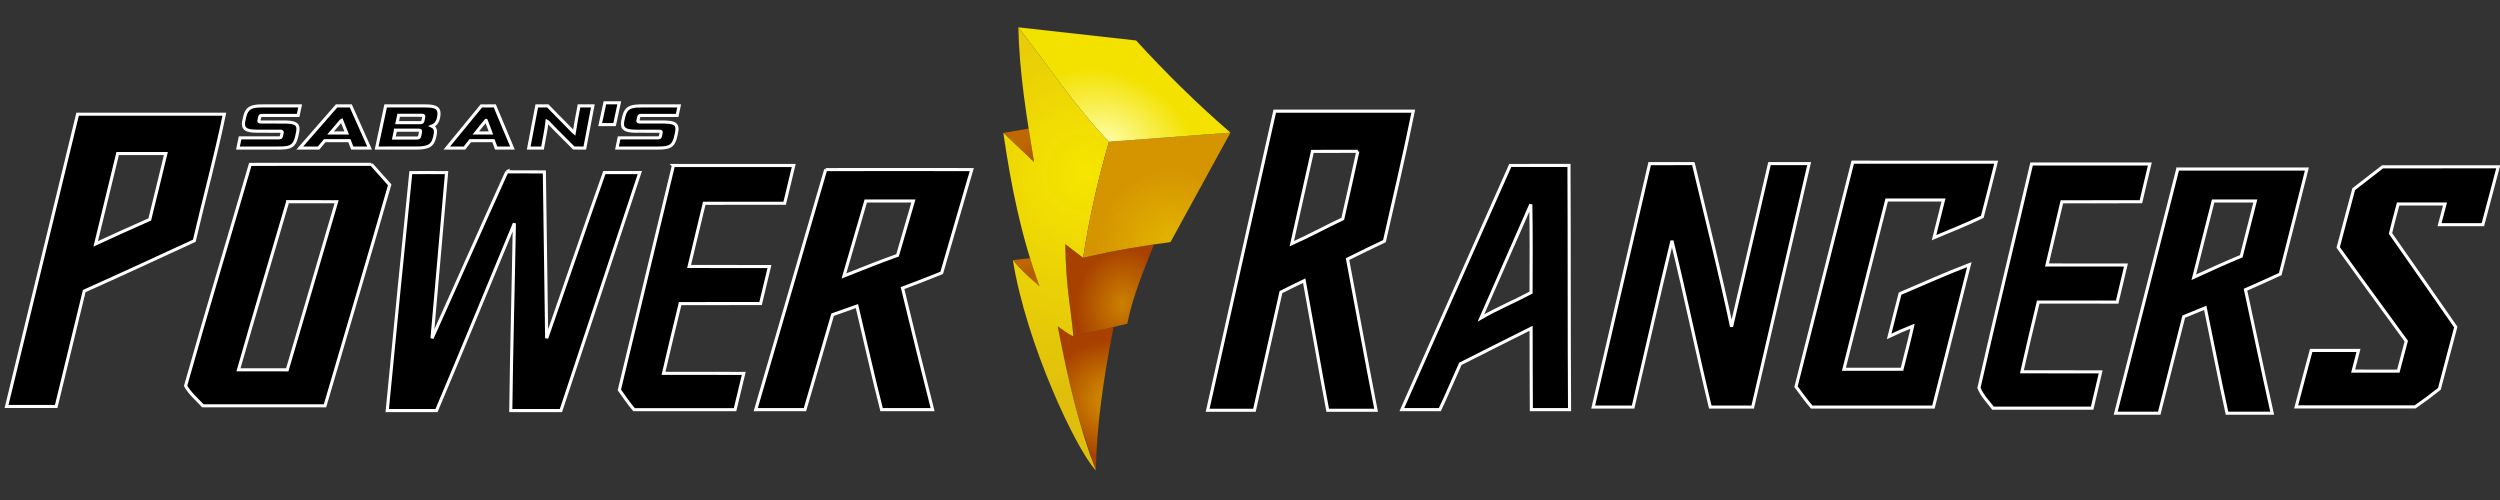 <?xml version="1.0" encoding="UTF-8" standalone="no"?>
<svg
   width="100"
   height="20"
   viewBox="0 0 80 16"
   version="1.1"
   id="svg2"
   sodipodi:version="0.32"
   inkscape:version="1.1.2 (0a00cf5339, 2022-02-04)"
   sodipodi:docname="Power Rangers-w.svg"
   xmlns:inkscape="http://www.inkscape.org/namespaces/inkscape"
   xmlns:sodipodi="http://sodipodi.sourceforge.net/DTD/sodipodi-0.dtd"
   xmlns:xlink="http://www.w3.org/1999/xlink"
   xmlns="http://www.w3.org/2000/svg"
   xmlns:svg="http://www.w3.org/2000/svg"
   xmlns:rdf="http://www.w3.org/1999/02/22-rdf-syntax-ns#"
   xmlns:cc="http://creativecommons.org/ns#"
   xmlns:dc="http://purl.org/dc/elements/1.1/">
  <rect x="0" y="0" width="80" height="16" fill="#333333" stroke="none"/>
  <title
     id="title858">Saban's Power Rangers logo</title>
  <defs
     id="defs57">
    <pattern
       y="0"
       x="0"
       height="6"
       width="6"
       patternUnits="userSpaceOnUse"
       id="EMFhbasepattern" />
    <radialGradient
       inkscape:collect="always"
       xlink:href="#linearGradient2284"
       id="radialGradient2286"
       cx="265.215"
       cy="34.744"
       fx="265.215"
       fy="34.744"
       r="3.934"
       gradientTransform="matrix(-9.0929684e-4,-1.504,1.089,-6.5793441e-4,227.634,434.13)"
       gradientUnits="userSpaceOnUse" />
    <linearGradient
       inkscape:collect="always"
       id="linearGradient2284">
      <stop
         style="stop-color:#ad4f07;stop-opacity:1"
         offset="0"
         id="stop2280" />
      <stop
         style="stop-color:#bf6702;stop-opacity:1"
         offset="1"
         id="stop2282" />
    </linearGradient>
    <radialGradient
       inkscape:collect="always"
       xlink:href="#linearGradient2294"
       id="radialGradient2296"
       cx="264.507"
       cy="63.661"
       fx="264.507"
       fy="63.661"
       r="3.411"
       gradientTransform="matrix(0,-1.032,1.051,-2.3603257e-7,197.593,336.724)"
       gradientUnits="userSpaceOnUse" />
    <linearGradient
       inkscape:collect="always"
       id="linearGradient2294">
      <stop
         style="stop-color:#b55905;stop-opacity:1"
         offset="0"
         id="stop2290" />
      <stop
         style="stop-color:#bf6702;stop-opacity:1"
         offset="1"
         id="stop2292" />
    </linearGradient>
    <radialGradient
       inkscape:collect="always"
       xlink:href="#linearGradient2313"
       id="radialGradient2315"
       cx="287.026"
       cy="95.886"
       fx="287.026"
       fy="95.886"
       r="7.153"
       gradientTransform="matrix(0.473,-2.088,2.518,0.571,-90.294,641.031)"
       gradientUnits="userSpaceOnUse" />
    <linearGradient
       inkscape:collect="always"
       id="linearGradient2313">
      <stop
         style="stop-color:#da9c00;stop-opacity:1"
         offset="0"
         id="stop2309" />
      <stop
         style="stop-color:#a84100;stop-opacity:1"
         offset="1"
         id="stop2311" />
    </linearGradient>
    <radialGradient
       inkscape:collect="always"
       xlink:href="#linearGradient2326"
       id="radialGradient2328"
       cx="287.887"
       cy="71.284"
       fx="287.887"
       fy="71.284"
       r="11.392"
       gradientTransform="matrix(0.173,-1.249,1.032,0.143,164.481,420.73)"
       gradientUnits="userSpaceOnUse" />
    <linearGradient
       inkscape:collect="always"
       id="linearGradient2326">
      <stop
         style="stop-color:#cb8100;stop-opacity:1"
         offset="0"
         id="stop2322" />
      <stop
         style="stop-color:#a84100;stop-opacity:1"
         offset="1"
         id="stop2324" />
    </linearGradient>
    <radialGradient
       inkscape:collect="always"
       xlink:href="#linearGradient2274"
       id="radialGradient2276"
       cx="278.461"
       cy="52.597"
       fx="278.461"
       fy="52.597"
       r="13.744"
       gradientTransform="matrix(0,-4.116,4.128,0,61.335,1183.909)"
       gradientUnits="userSpaceOnUse" />
    <linearGradient
       inkscape:collect="always"
       id="linearGradient2274">
      <stop
         style="stop-color:#f6e600;stop-opacity:1;"
         offset="0"
         id="stop2270" />
      <stop
         style="stop-color:#eac709;stop-opacity:0.945"
         offset="1"
         id="stop2272" />
    </linearGradient>
    <radialGradient
       inkscape:collect="always"
       xlink:href="#linearGradient2348"
       id="radialGradient2350"
       cx="293.045"
       cy="55.473"
       fx="293.045"
       fy="55.473"
       r="18.864"
       gradientTransform="matrix(-0.039,-0.971,0.976,-0.04,257.557,342.279)"
       gradientUnits="userSpaceOnUse" />
    <linearGradient
       inkscape:collect="always"
       id="linearGradient2348">
      <stop
         style="stop-color:#e2b400;stop-opacity:1"
         offset="0"
         id="stop2344" />
      <stop
         style="stop-color:#d59500;stop-opacity:1"
         offset="1"
         id="stop2346" />
    </linearGradient>
    <radialGradient
       inkscape:collect="always"
       xlink:href="#linearGradient2364"
       id="radialGradient2366"
       cx="284.386"
       cy="42.393"
       fx="284.386"
       fy="42.393"
       r="27.151"
       gradientTransform="matrix(0.26,-0.589,0.785,0.347,177.039,182.566)"
       gradientUnits="userSpaceOnUse" />
    <linearGradient
       inkscape:collect="always"
       id="linearGradient2364">
      <stop
         style="stop-color:#fefda2;stop-opacity:1"
         offset="0"
         id="stop2360" />
      <stop
         style="stop-color:#f5e300;stop-opacity:0.992"
         offset="1"
         id="stop2362" />
    </linearGradient>
  </defs>
  <sodipodi:namedview
     inkscape:window-height="1011"
     inkscape:window-width="1920"
     inkscape:pageshadow="2"
     inkscape:pageopacity="0"
     guidetolerance="1"
     gridtolerance="1"
     objecttolerance="1"
     borderopacity="1.0"
     bordercolor="#666666"
     pagecolor="#ffffff"
     id="base"
     inkscape:zoom="8.7872131"
     inkscape:cx="46.2035"
     inkscape:cy="2.9588448"
     inkscape:window-x="1920"
     inkscape:window-y="32"
     inkscape:current-layer="#000000ff"
     showgrid="false"
     showguides="false"
     inkscape:showpageshadow="false"
     units="px"
     inkscape:window-maximized="1"
     inkscape:pagecheckerboard="0">
    <inkscape:grid
       type="xygrid"
       id="grid823" />
  </sodipodi:namedview>
  <g
     id="#ffffffff"
     transform="translate(0,-1125)" />
  <g
     id="#2acbffff-4"
     transform="matrix(0.74,0,0,0.754,-840.957,-811.154)"
     style="fill:#00ff00" />
  <g
     id="#000000ff"
     transform="matrix(0.109,0,-0.027,0.093,3.253,4.639)"
     style="fill:#000000;fill-opacity:1">
    <path
       inkscape:connector-curvature="0"
       style="opacity:1;fill:#000000;fill-opacity:1;stroke-width:0.814;stroke:#ffffff"
       d="m 159.086,20.541 c -0.415,1.909 -0.805,3.823 -1.211,5.734 h 3.754 c 0.402,-1.91 0.804,-3.82 1.205,-5.73 -1.249,-0.002 -2.499,0.005 -3.748,-0.004 z m -14.904,0.814 c -0.959,0.004 -1.917,-4.05e-4 -2.875,0.002 -0.688,3.694 -1.379,7.386 -2.068,11.08 h 3.609 c 0.208,-1.167 0.416,-2.331 0.625,-3.498 0.21,-1.181 0.425,-2.364 0.533,-3.561 0.068,0.033 0.131,0.077 0.186,0.133 1.07,1.151 2.186,2.254 3.287,3.373 1.169,1.174 2.326,2.363 3.502,3.529 0.955,0.059 1.932,0.006 2.895,0.023 0.69,-3.694 1.379,-7.386 2.068,-11.08 -1.203,0 -2.407,-7.86e-4 -3.609,0 -0.428,2.351 -0.896,4.694 -1.242,7.061 -0.324,-0.266 -0.583,-0.604 -0.881,-0.898 -2.007,-2.058 -4.018,-4.111 -6.029,-6.164 z m -73.705,0.002 c -0.875,0.002 -1.756,-0.015 -2.623,0.115 -0.696,0.104 -1.409,0.35 -1.877,0.861 -0.544,0.597 -0.767,1.374 -0.93,2.123 -0.163,0.726 -0.39,1.483 -0.195,2.225 0.115,0.457 0.497,0.823 0.961,0.996 0.802,0.303 1.688,0.314 2.541,0.33 2.064,0.016 4.128,-0.004 6.191,0.012 0.181,-0.014 0.398,0.088 0.354,0.287 -0.064,0.396 -0.143,0.795 -0.268,1.18 -0.08,0.229 -0.362,0.282 -0.59,0.275 -3.377,0.002 -6.754,-4.05e-4 -10.131,0.002 -0.181,0.892 -0.363,1.782 -0.545,2.674 h 9.992 c 0.94,-0.004 1.89,0.027 2.814,-0.15 0.588,-0.112 1.176,-0.344 1.574,-0.775 0.559,-0.612 0.775,-1.414 0.957,-2.18 0.145,-0.7 0.342,-1.403 0.307,-2.121 -0.016,-0.473 -0.268,-0.952 -0.729,-1.184 -0.757,-0.382 -1.648,-0.394 -2.488,-0.43 -2.169,-0.016 -4.338,4.9e-5 -6.506,-0.008 -0.191,0.003 -0.496,-0.027 -0.484,-0.266 0.048,-0.395 0.152,-0.786 0.256,-1.172 0.065,-0.224 0.331,-0.305 0.557,-0.289 3.142,0 6.284,7.86e-4 9.426,0 0.174,-0.836 0.349,-1.67 0.523,-2.506 z m 18.594,0 C 85.878,25.051 82.684,28.743 79.492,32.438 H 84.406 C 84.938,31.791 85.468,31.145 86,30.5 c 2.146,7.86e-4 4.291,-7.86e-4 6.438,0 0.25,0.646 0.5,1.291 0.75,1.938 h 4.529 C 96.072,28.743 94.425,25.051 92.779,21.357 Z m 12.799,0 -2.32,11.08 c 3.552,-0.002 7.104,0.005 10.656,-0.004 1.074,-0.03 2.23,-0.076 3.154,-0.645 0.82,-0.517 1.155,-1.447 1.338,-2.309 0.108,-0.645 0.341,-1.315 0.096,-1.957 -0.124,-0.38 -0.449,-0.665 -0.822,-0.84 0.374,-0.148 0.725,-0.358 0.982,-0.654 0.558,-0.626 0.765,-1.452 0.824,-2.244 0.031,-0.488 0.046,-1.01 -0.217,-1.451 -0.231,-0.392 -0.674,-0.627 -1.123,-0.75 -0.767,-0.208 -1.575,-0.219 -2.369,-0.227 z m 28.482,0 c -1.166,0.005 -2.334,-0.009 -3.5,0.006 -2.988,3.699 -5.998,7.38 -8.994,11.074 1.542,-7.86e-4 3.081,0.003 4.623,0 0.495,-0.647 0.997,-1.289 1.492,-1.936 2.019,-0.003 4.039,-0.001 6.059,-0.002 0.236,0.646 0.47,1.291 0.705,1.938 h 4.26 c -1.548,-3.694 -3.096,-7.386 -4.645,-11.08 z m 38.262,0 c -0.875,0.012 -1.771,0.027 -2.607,0.291 -0.565,0.176 -1.069,0.526 -1.375,1.002 -0.536,0.801 -0.653,1.757 -0.869,2.658 -0.11,0.63 -0.174,1.36 0.27,1.898 0.423,0.493 1.132,0.641 1.773,0.725 1.071,0.119 2.151,0.071 3.229,0.082 1.444,0.002 2.89,-0.003 4.334,0.002 0.162,0.002 0.414,0.011 0.434,0.209 -0.015,0.393 -0.143,0.778 -0.227,1.162 -0.043,0.24 -0.291,0.39 -0.545,0.371 -3.405,0.01 -6.81,0.002 -10.215,0.006 -0.181,0.892 -0.364,1.782 -0.545,2.674 h 10.502 c 0.877,-0.003 1.771,-9.73e-4 2.623,-0.223 0.576,-0.149 1.12,-0.46 1.447,-0.934 0.531,-0.746 0.698,-1.647 0.887,-2.508 0.123,-0.636 0.287,-1.295 0.121,-1.938 -0.105,-0.416 -0.453,-0.749 -0.873,-0.908 -0.762,-0.292 -1.604,-0.308 -2.416,-0.332 -2.123,-0.011 -4.247,0.001 -6.369,-0.006 -0.191,0.002 -0.49,-0.023 -0.482,-0.26 0.039,-0.377 0.148,-0.745 0.234,-1.113 0.037,-0.221 0.267,-0.367 0.502,-0.352 3.166,-0.005 6.333,4.06e-4 9.5,-0.002 0.174,-0.836 0.349,-1.67 0.523,-2.506 -3.285,7.86e-4 -6.57,-0.003 -9.855,0 z m 165.281,1.383 c -5.794,26.207 -11.512,52.414 -17.283,78.621 h 12.209 c 2.282,-10.356 4.54,-20.703 6.83,-31.059 2.018,-1.023 4.033,-2.038 6.062,-3.01 2.1,11.345 4.068,22.749 6.227,34.068 h 12.619 c -2.583,-13.213 -5.04,-26.485 -7.555,-39.732 3.192,-1.615 6.397,-3.187 9.615,-4.717 2.524,-11.387 5.18,-22.785 7.424,-34.172 z M 21.488,23.541 3.172,100.369 h 12.951 c 2.411,-10.112 4.812,-20.222 7.23,-30.334 9.585,-4.329 19.137,-8.782 28.686,-13.227 2.523,-11.086 5.53,-22.189 7.746,-33.268 z m 83.795,0.281 c 2.036,0.002 4.073,-0.005 6.109,0.004 0.209,-0.021 0.481,0.081 0.441,0.318 -0.061,0.42 -0.137,0.841 -0.256,1.25 -0.068,0.251 -0.344,0.379 -0.607,0.363 -2.032,0.005 -4.065,-4.05e-4 -6.098,0.002 0.136,-0.646 0.273,-1.291 0.41,-1.938 z m -14.883,1.322 c 0.445,1.111 0.889,2.221 1.332,3.332 -1.402,7.88e-4 -2.806,7.88e-4 -4.209,0 0.846,-1.002 1.695,-2.003 2.541,-3.006 0.102,-0.116 0.187,-0.255 0.336,-0.326 z m 37.652,0.025 c 0.019,0.004 0.056,0.011 0.074,0.016 0.423,1.093 0.827,2.195 1.242,3.291 -1.319,7.88e-4 -2.64,7.88e-4 -3.959,0 0.882,-1.101 1.75,-2.214 2.643,-3.307 z m -23.59,2.57 c 2.024,0 4.049,-0.003 6.074,0.002 0.185,-0.003 0.473,0.026 0.477,0.254 -0.003,0.323 -0.118,0.636 -0.172,0.953 -0.059,0.231 -0.072,0.487 -0.229,0.686 -0.16,0.181 -0.437,0.162 -0.664,0.17 -1.972,0.002 -3.946,-7.88e-4 -5.918,0 0.143,-0.688 0.289,-1.376 0.432,-2.064 z m 251.148,5.561 c -1.254,5.918 -2.568,11.827 -3.883,17.744 -4.451,2.113 -8.82,4.539 -13.285,6.543 1.762,-8.09 3.547,-16.181 5.324,-24.271 3.953,-0.017 7.897,0.01 11.844,-0.016 z M 31.975,33.875 c 4.198,-0.008 8.388,-0.017 12.58,0 -1.395,5.783 -2.73,11.558 -4.154,17.332 -4.713,2.065 -9.392,4.256 -14.088,6.42 1.879,-7.914 3.775,-15.838 5.662,-23.752 z m 452.787,2.277 c -4.889,19.67 -9.753,39.34 -14.629,59.018 1.343,1.803 2.64,3.661 4.117,5.357 h 31.752 c 3.084,-12.479 6.193,-24.966 9.27,-37.445 -6.076,2.323 -12.046,5.06 -18.061,7.635 -0.966,3.744 -1.871,7.488 -2.807,11.232 2.007,-0.971 4.044,-1.872 6.098,-2.689 -0.812,3.775 -1.816,7.551 -2.736,11.326 -5.055,0.008 -10.102,0.015 -15.15,0 3.683,-14.833 7.343,-29.665 11.033,-44.498 4.948,-0.015 9.883,-0.008 14.826,0 -0.803,3.301 -1.62,6.601 -2.438,9.902 4.206,-1.781 8.431,-3.461 12.58,-5.479 1.232,-4.784 2.397,-9.576 3.574,-14.359 -12.47,-0.015 -24.952,-0.015 -37.43,0 z m -41.588,0.375 c -3.801,-0.008 -7.598,-0.007 -11.404,0.008 -4.851,21.328 -9.703,42.664 -14.555,63.992 h 10.416 c 3.364,-14.573 6.543,-29.138 10.014,-43.711 3.593,14.466 6.605,29.215 10.127,43.711 h 11.068 c 4.846,-21.336 9.719,-42.664 14.551,-64 -3.454,-0.008 -6.903,-0.008 -10.354,0 -3.279,14.29 -6.493,28.581 -9.771,42.871 -3.078,-14.428 -6.687,-28.604 -10.092,-42.871 z m 88.26,0.104 c -4.495,19.616 -9.193,39.241 -13.562,58.842 0.824,2.079 2.389,3.638 3.689,5.342 h 25.863 c 0.737,-3.179 1.484,-6.366 2.199,-9.545 -6.849,-0.023 -13.708,-3.41e-4 -20.559,-0.016 1.328,-6.106 2.787,-12.219 4.211,-18.332 6.867,0.008 13.731,1.69e-4 20.598,0.008 0.774,-3.248 1.525,-6.496 2.264,-9.744 -6.87,-0.023 -13.744,0.009 -20.607,-0.014 1.275,-5.533 2.563,-11.065 3.838,-16.598 6.884,-0.038 13.742,0.007 20.625,-0.023 0.781,-3.309 1.546,-6.611 2.299,-9.92 -10.285,-0.015 -20.566,-0.015 -30.857,0 z m -433.225,0.084 c -10.541,0.008 -21.072,-0.015 -31.619,0.016 -5.547,19.404 -11.335,38.807 -16.711,58.203 1.084,2.002 2.955,3.552 4.525,5.252 H 86.277 C 91.829,80.827 97.525,61.468 102.988,42.109 101.393,40.311 99.816,38.506 98.209,36.715 Z m 312.51,0.291 c -5.113,0.008 -10.219,-0.015 -15.33,0.016 -9.404,21.382 -18.755,42.779 -28.102,64.176 h 9.912 c 1.876,-3.981 3.531,-8.033 5.324,-12.037 6.147,-3.125 12.282,-6.258 18.434,-9.346 0.049,7.122 0.039,14.268 0.123,21.383 h 9.973 c -0.192,-21.374 -0.177,-42.81 -0.334,-64.191 z m -233.707,0.023 c -4.669,19.662 -9.271,39.324 -13.939,58.986 1.244,1.765 2.467,3.554 3.85,5.197 h 26.357 c 0.757,-3.179 1.507,-6.358 2.25,-9.537 -6.975,-0.046 -13.966,0.007 -20.945,-0.023 1.367,-6.106 2.854,-12.218 4.295,-18.324 7.001,-0.031 13.984,0.015 20.986,-0.023 0.772,-3.24 1.535,-6.481 2.285,-9.721 -6.988,-0.023 -13.979,-3.41e-4 -20.969,-0.016 1.291,-5.533 2.605,-11.073 3.91,-16.605 6.999,-0.023 13.986,0.009 20.984,-0.014 0.803,-3.309 1.581,-6.611 2.34,-9.92 -10.464,-0.015 -20.934,-0.008 -31.404,0 z m 476.199,0.34 c -10.064,0 -20.116,-0.007 -30.184,0.008 -2.512,1.946 -5.019,3.899 -7.508,5.875 -1.367,5.101 -2.669,10.203 -4.004,15.305 5.888,8.249 11.891,16.415 17.836,24.627 -0.676,2.63 -1.361,5.267 -2.053,7.896 -3.935,0.007 -7.87,0.015 -11.797,-0.008 0.463,-1.811 0.918,-3.621 1.381,-5.432 -4.114,-0.007 -8.224,-0.007 -12.342,0 -1.336,4.951 -2.581,9.894 -3.875,14.838 h 31.051 c 2.158,-1.503 4.266,-3.087 6.312,-4.74 l 4.227,-16.25 c -5.653,-8.234 -11.409,-16.403 -17.104,-24.6 0.617,-2.585 1.286,-5.161 1.973,-7.738 4.082,-0.023 8.158,-0.023 12.23,-0.008 -0.479,1.811 -0.941,3.623 -1.404,5.434 3.762,0.015 7.529,0.006 11.303,0.006 z m -83.627,0.584 c -5.354,21.397 -10.668,42.785 -16.006,64.182 h 11.363 c 2.107,-8.459 4.207,-16.918 6.324,-25.385 1.868,-0.772 3.728,-1.544 5.602,-2.309 1.927,9.231 3.718,18.508 5.758,27.693 h 11.781 c -2.415,-10.79 -4.691,-21.64 -7.045,-32.461 3.028,-1.322 6.044,-2.713 9.051,-4.104 2.294,-9.208 4.616,-18.409 6.871,-27.617 -11.235,-0.015 -22.466,-0.008 -33.699,0 z m -352.832,0.148 c -6.032,21.029 -12.047,42.066 -18.07,63.096 h 12.844 c 2.382,-8.317 4.767,-16.642 7.148,-24.959 2.107,-0.774 4.218,-1.533 6.338,-2.262 2.172,9.068 4.184,18.205 6.512,27.221 h 13.309 c -2.708,-10.624 -5.356,-21.277 -7.938,-31.945 3.426,-1.277 6.819,-2.631 10.209,-3.998 2.593,-9.053 5.194,-18.099 7.77,-27.152 -12.697,-0.023 -25.4,-0.03 -38.121,0 z M 133.533,38.688 c -6.53,14.567 -12.89,29.187 -19.383,43.762 1.198,-14.515 2.469,-29.038 3.674,-43.553 -3.104,-0.03 -6.222,-0.021 -9.336,-0.006 -2.03,20.857 -4.062,41.713 -5.973,62.555 h 12.857 c 6.831,-16.375 13.466,-32.8 20.18,-49.205 -0.224,16.39 -0.647,32.838 -0.795,49.205 h 13.084 c 6.8,-20.857 13.649,-41.698 20.412,-62.562 -3.083,-0.007 -6.173,-0.007 -9.26,0 -5.064,14.5 -9.916,29.038 -14.924,43.545 -0.27,-14.56 -0.448,-29.157 -0.73,-43.717 -3.266,-0.03 -6.537,-0.009 -9.807,-0.023 z m 93.699,7.67 c 4.149,-0.007 8.287,-0.007 12.432,0 -1.355,4.763 -2.719,9.52 -4.092,14.283 -4.692,1.69 -9.331,3.562 -13.975,5.418 1.863,-6.567 3.754,-13.135 5.635,-19.701 z m 351.611,0 c 3.663,-0.008 7.333,-0.015 11.006,0 -1.213,4.837 -2.41,9.682 -3.623,14.52 -4.149,1.742 -8.273,3.6 -12.375,5.525 1.65,-6.687 3.321,-13.366 4.992,-20.045 z M 76.377,46.537 c 4.256,0 8.515,-0.007 12.775,0.008 l -12.754,44.188 c -4.25,0.008 -8.5,0.015 -12.734,0 4.146,-14.734 8.478,-29.461 12.713,-44.195 z m 324.41,0.717 c 0.161,7.695 0.127,15.444 0.131,23.178 -4.327,2.331 -8.768,4.163 -13.059,6.67 4.281,-9.965 8.655,-19.89 12.928,-29.848 z"
       id="path2"
       transform="matrix(1.125,0,0.321,1.309,-41.419,-41.401)" />
  </g>
  <g
     id="g2390"
     transform="matrix(0.125,0,0,0.125,-0.062,0.8)">
    <path
       id="path2278"
       d="m 263.82,26.527 -6.473,1.096 7.867,7.469 z"
       style="fill:url(#radialGradient2286);fill-opacity:1;stroke:none;stroke-width:1px;stroke-linecap:butt;stroke-linejoin:miter;stroke-opacity:1"
       inkscape:connector-curvature="0" />
    <path
       id="path2288"
       d="m 264.17,59.691 -4.383,0.498 c 1.028,1.166 2.087,2.318 3.213,3.436 0.216,0.214 0.447,0.421 0.668,0.633 0.994,0.928 1.981,1.792 2.941,2.604 -0.742,-2.01 -1.413,-4.022 -2.053,-6.035 z"
       style="fill:url(#radialGradient2296);fill-opacity:1;stroke:none;stroke-width:1px;stroke-linecap:butt;stroke-linejoin:miter;stroke-opacity:1"
       inkscape:connector-curvature="0" />
    <path
       id="path2304"
       d="m 271.27,77.129 c 1.832,9.511 3.594,17.398 5.736,24.785 l 4.045,12.154 c 0.17,-11.782 1.983,-23.884 4.525,-36.721 -0.026,-0.01 -0.052,-0.021 -0.078,-0.031 l -10.203,2.428 c -1.531,-0.766 -2.817,-1.744 -4.025,-2.615 z"
       style="fill:url(#radialGradient2315);fill-opacity:1;stroke:none;stroke-width:1px;stroke-linecap:butt;stroke-linejoin:miter;stroke-opacity:1"
       inkscape:connector-curvature="0" />
    <path
       id="path2317"
       d="m 273.203,56.152 c 0.025,1.441 0.066,2.772 0.119,4.01 0.046,1.074 0.105,2.051 0.168,3 0.01,0.148 0.015,0.323 0.025,0.469 0.074,1.066 0.158,2.059 0.248,3.004 10e-4,0.014 0.003,0.029 0.004,0.043 0.061,0.64 0.129,1.232 0.195,1.832 0.034,0.303 0.065,0.627 0.1,0.922 0.006,0.047 0.012,0.089 0.018,0.137 0.2,1.691 0.412,3.274 0.619,4.891 3.3e-4,0.003 0.002,0.005 0.002,0.008 0.106,0.83 0.211,1.67 0.311,2.541 0.1,0.874 0.196,1.78 0.283,2.736 l 13.789,-3.281 c 1.342,-6.827 4.142,-13.558 6.836,-20.295 -5.326,0.778 -11.152,1.807 -18.156,3.424 z"
       style="fill:url(#radialGradient2328);fill-opacity:1;stroke:none;stroke-width:1px;stroke-linecap:butt;stroke-linejoin:miter;stroke-opacity:1"
       inkscape:connector-curvature="0" />
    <path
       sodipodi:nodetypes="cccccccccccc"
       inkscape:connector-curvature="0"
       id="path2266"
       d="m 281.05,114.069 c -4.247,-11.195 -6.92,-22.095 -9.78,-36.939 1.208,0.872 2.493,1.849 4.024,2.615 -0.701,-7.655 -1.891,-12.001 -2.093,-23.654 l 4.562,3.501 c 1.471,-9.337 3.463,-18.867 6.623,-29.706 C 275.449,20.566 268.961,10.584 261.19,0.598 261.438,12.232 263.324,23.641 265.215,35.092 l -7.868,-7.469 c 1.913,13.047 4.445,26.193 9.262,39.239 -2.209,-1.866 -4.546,-3.946 -6.822,-6.673 3.406,21.257 16.07,48.309 21.263,53.88 z"
       style="fill:url(#radialGradient2276);fill-opacity:1;stroke:none;stroke-width:1px;stroke-linecap:butt;stroke-linejoin:miter;stroke-opacity:1" />
    <path
       sodipodi:nodetypes="ccccc"
       inkscape:connector-curvature="0"
       id="path2333"
       d="m 315.492,27.555 -31.105,2.332 c -3.16,10.839 -5.152,20.368 -6.623,29.705 8.889,-2.052 15.912,-3.17 22.377,-4.01 z"
       style="fill:url(#radialGradient2350);fill-opacity:1;stroke:none;stroke-width:1px;stroke-linecap:butt;stroke-linejoin:miter;stroke-opacity:1" />
    <path
       id="path2352"
       d="m 261.189,0.598 c 7.771,9.986 14.26,19.969 23.197,29.289 l 31.105,-2.332 c -8.544,-7.371 -16.549,-15.282 -24.154,-23.592 z"
       style="fill:url(#radialGradient2366);fill-opacity:1;stroke:none;stroke-width:1px;stroke-linecap:butt;stroke-linejoin:miter;stroke-opacity:1"
       inkscape:connector-curvature="0" />
  </g>
  <g
     id="#000000ff-2"
     transform="matrix(0.068,0,0,0.063,-152.513,-41.898)"
     style="fill:#000000;fill-opacity:0.871" />
</svg>
